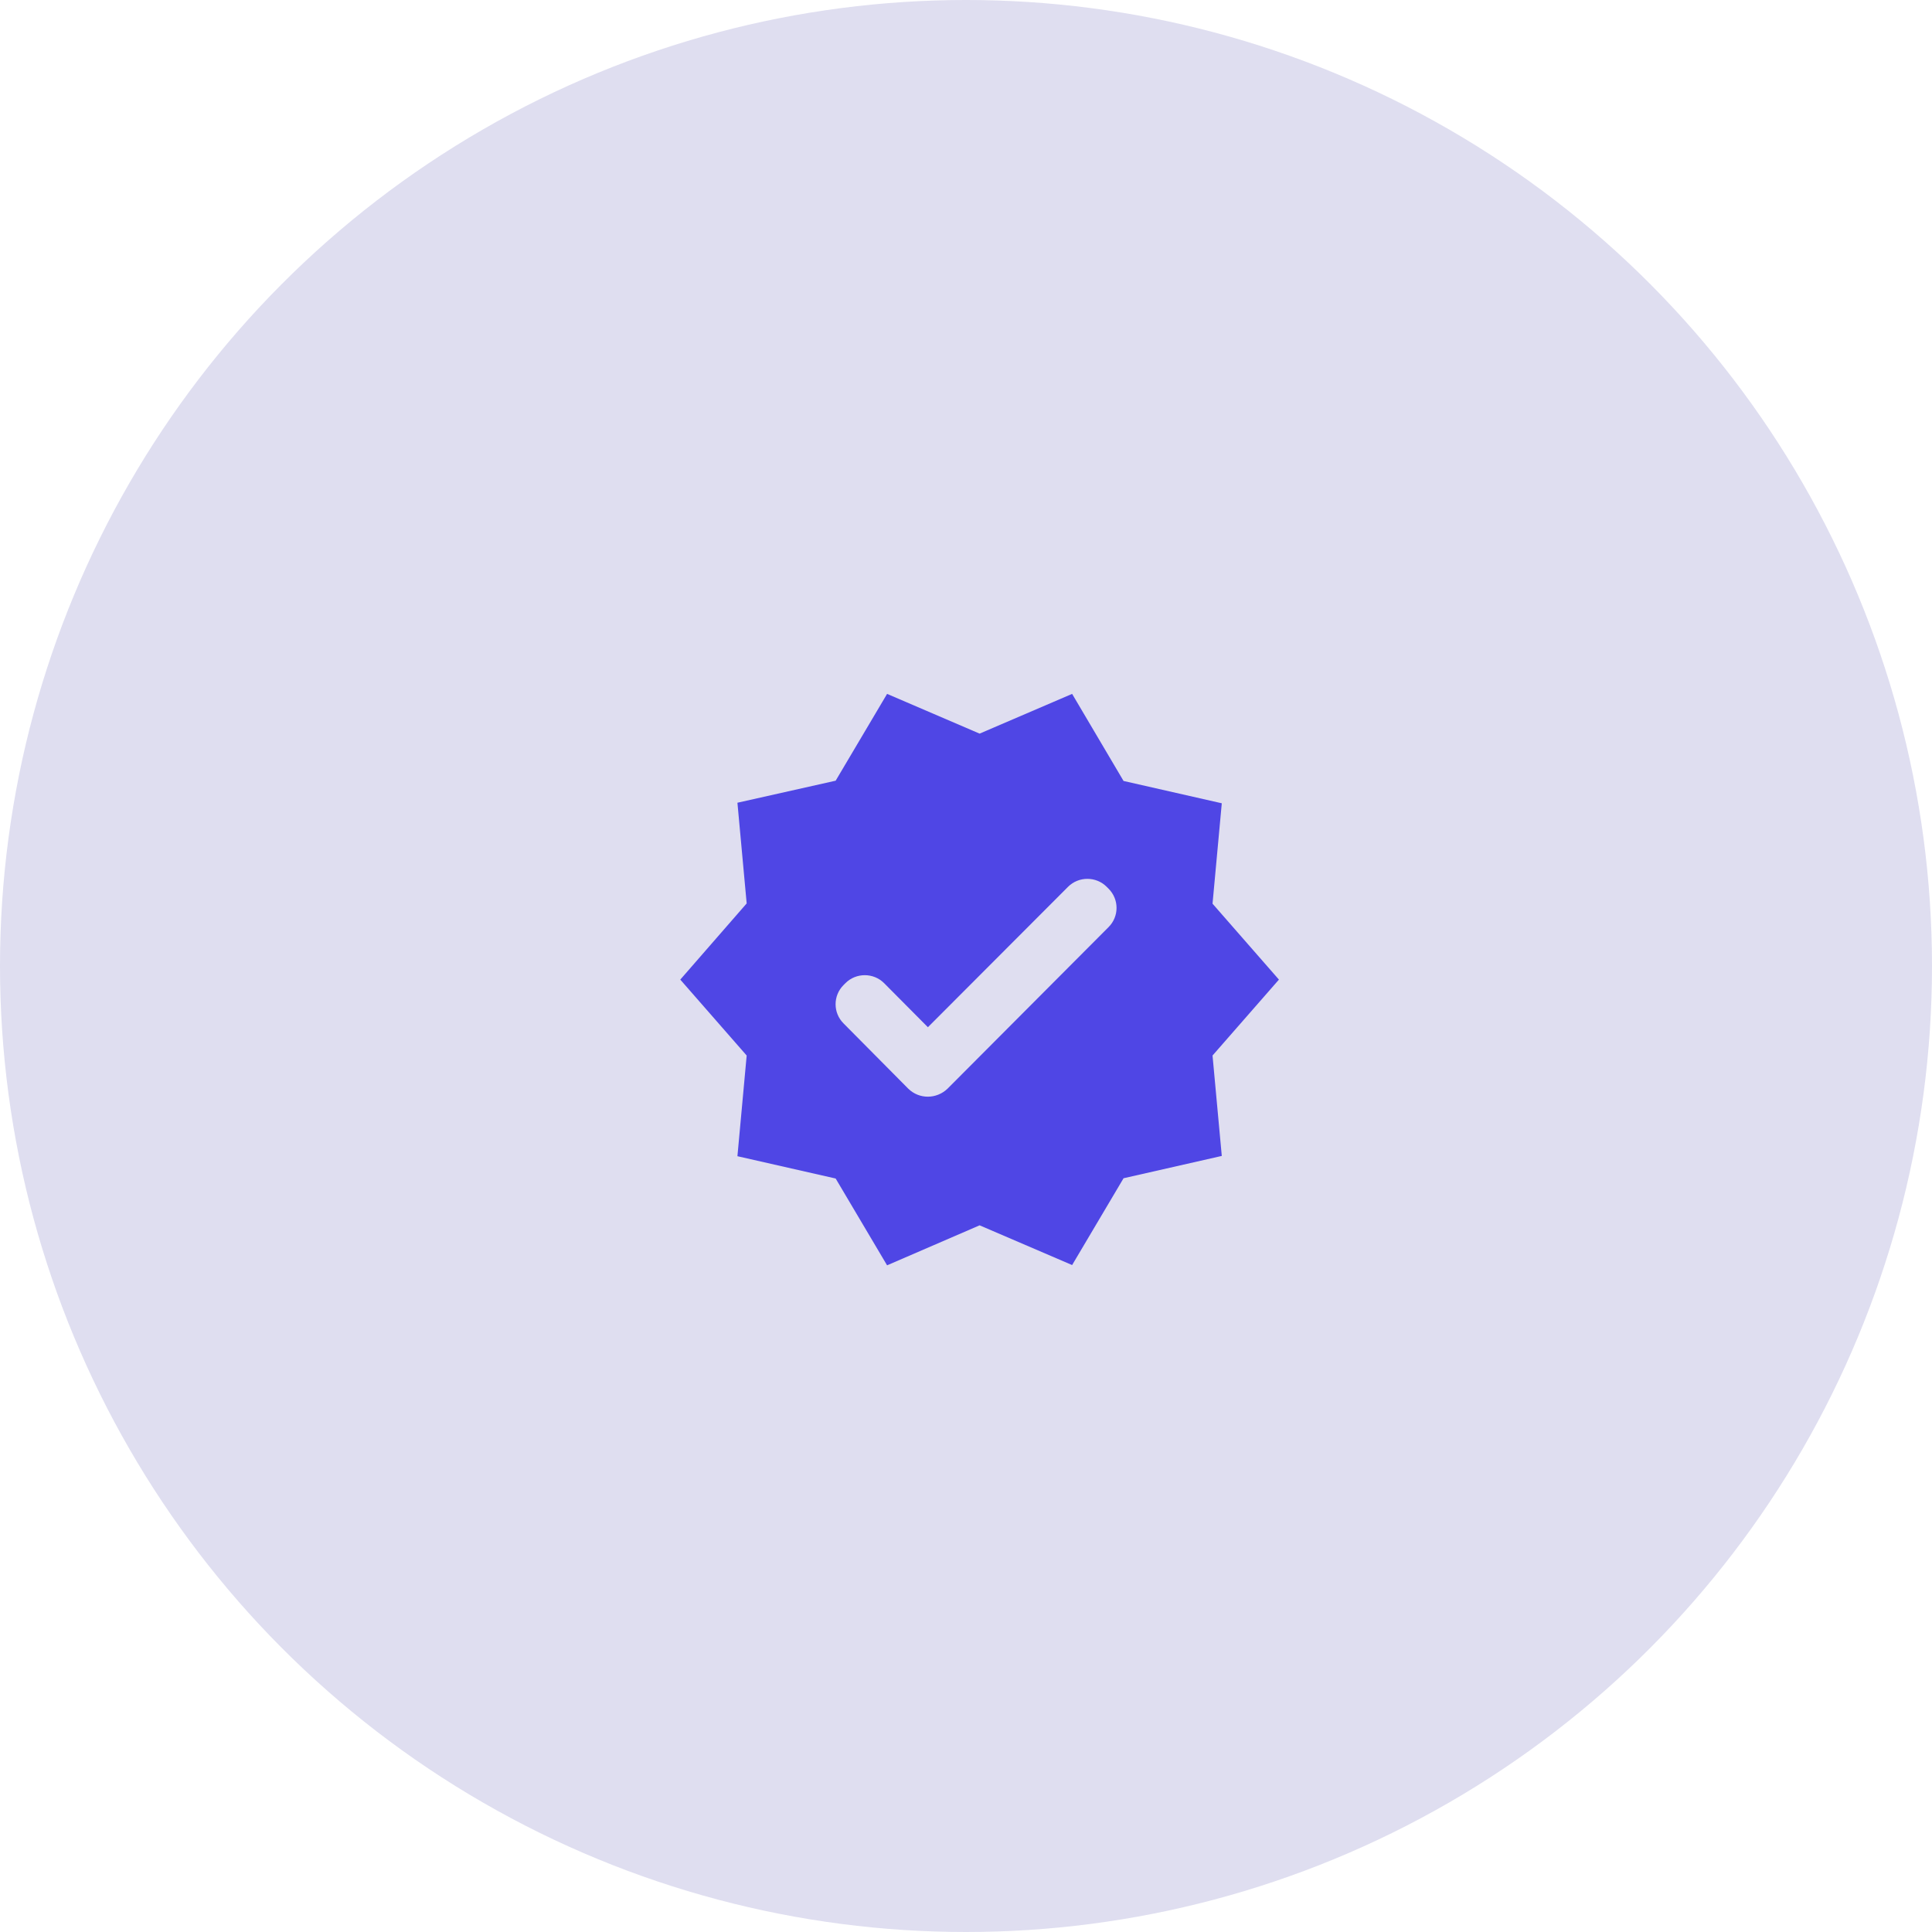 <svg width="71" height="71" viewBox="0 0 71 71" fill="none" xmlns="http://www.w3.org/2000/svg">
<circle cx="35.5" cy="35.5" r="35.5" fill="#DFDEF0"/>
<path d="M47 36L44.56 33.21L44.9 29.52L41.29 28.7L39.4 25.5L36 26.96L32.6 25.5L30.71 28.69L27.1 29.5L27.44 33.2L25 36L27.44 38.79L27.1 42.49L30.71 43.31L32.6 46.5L36 45.03L39.4 46.49L41.29 43.3L44.9 42.48L44.56 38.79L47 36ZM33.38 40.01L31 37.61C30.61 37.22 30.61 36.59 31 36.2L31.07 36.13C31.46 35.74 32.1 35.74 32.49 36.13L34.1 37.75L39.25 32.59C39.64 32.2 40.28 32.2 40.67 32.59L40.74 32.66C41.13 33.05 41.13 33.68 40.74 34.07L34.82 40.01C34.41 40.4 33.78 40.4 33.38 40.01Z" fill="#4F46E5"/>
</svg>
